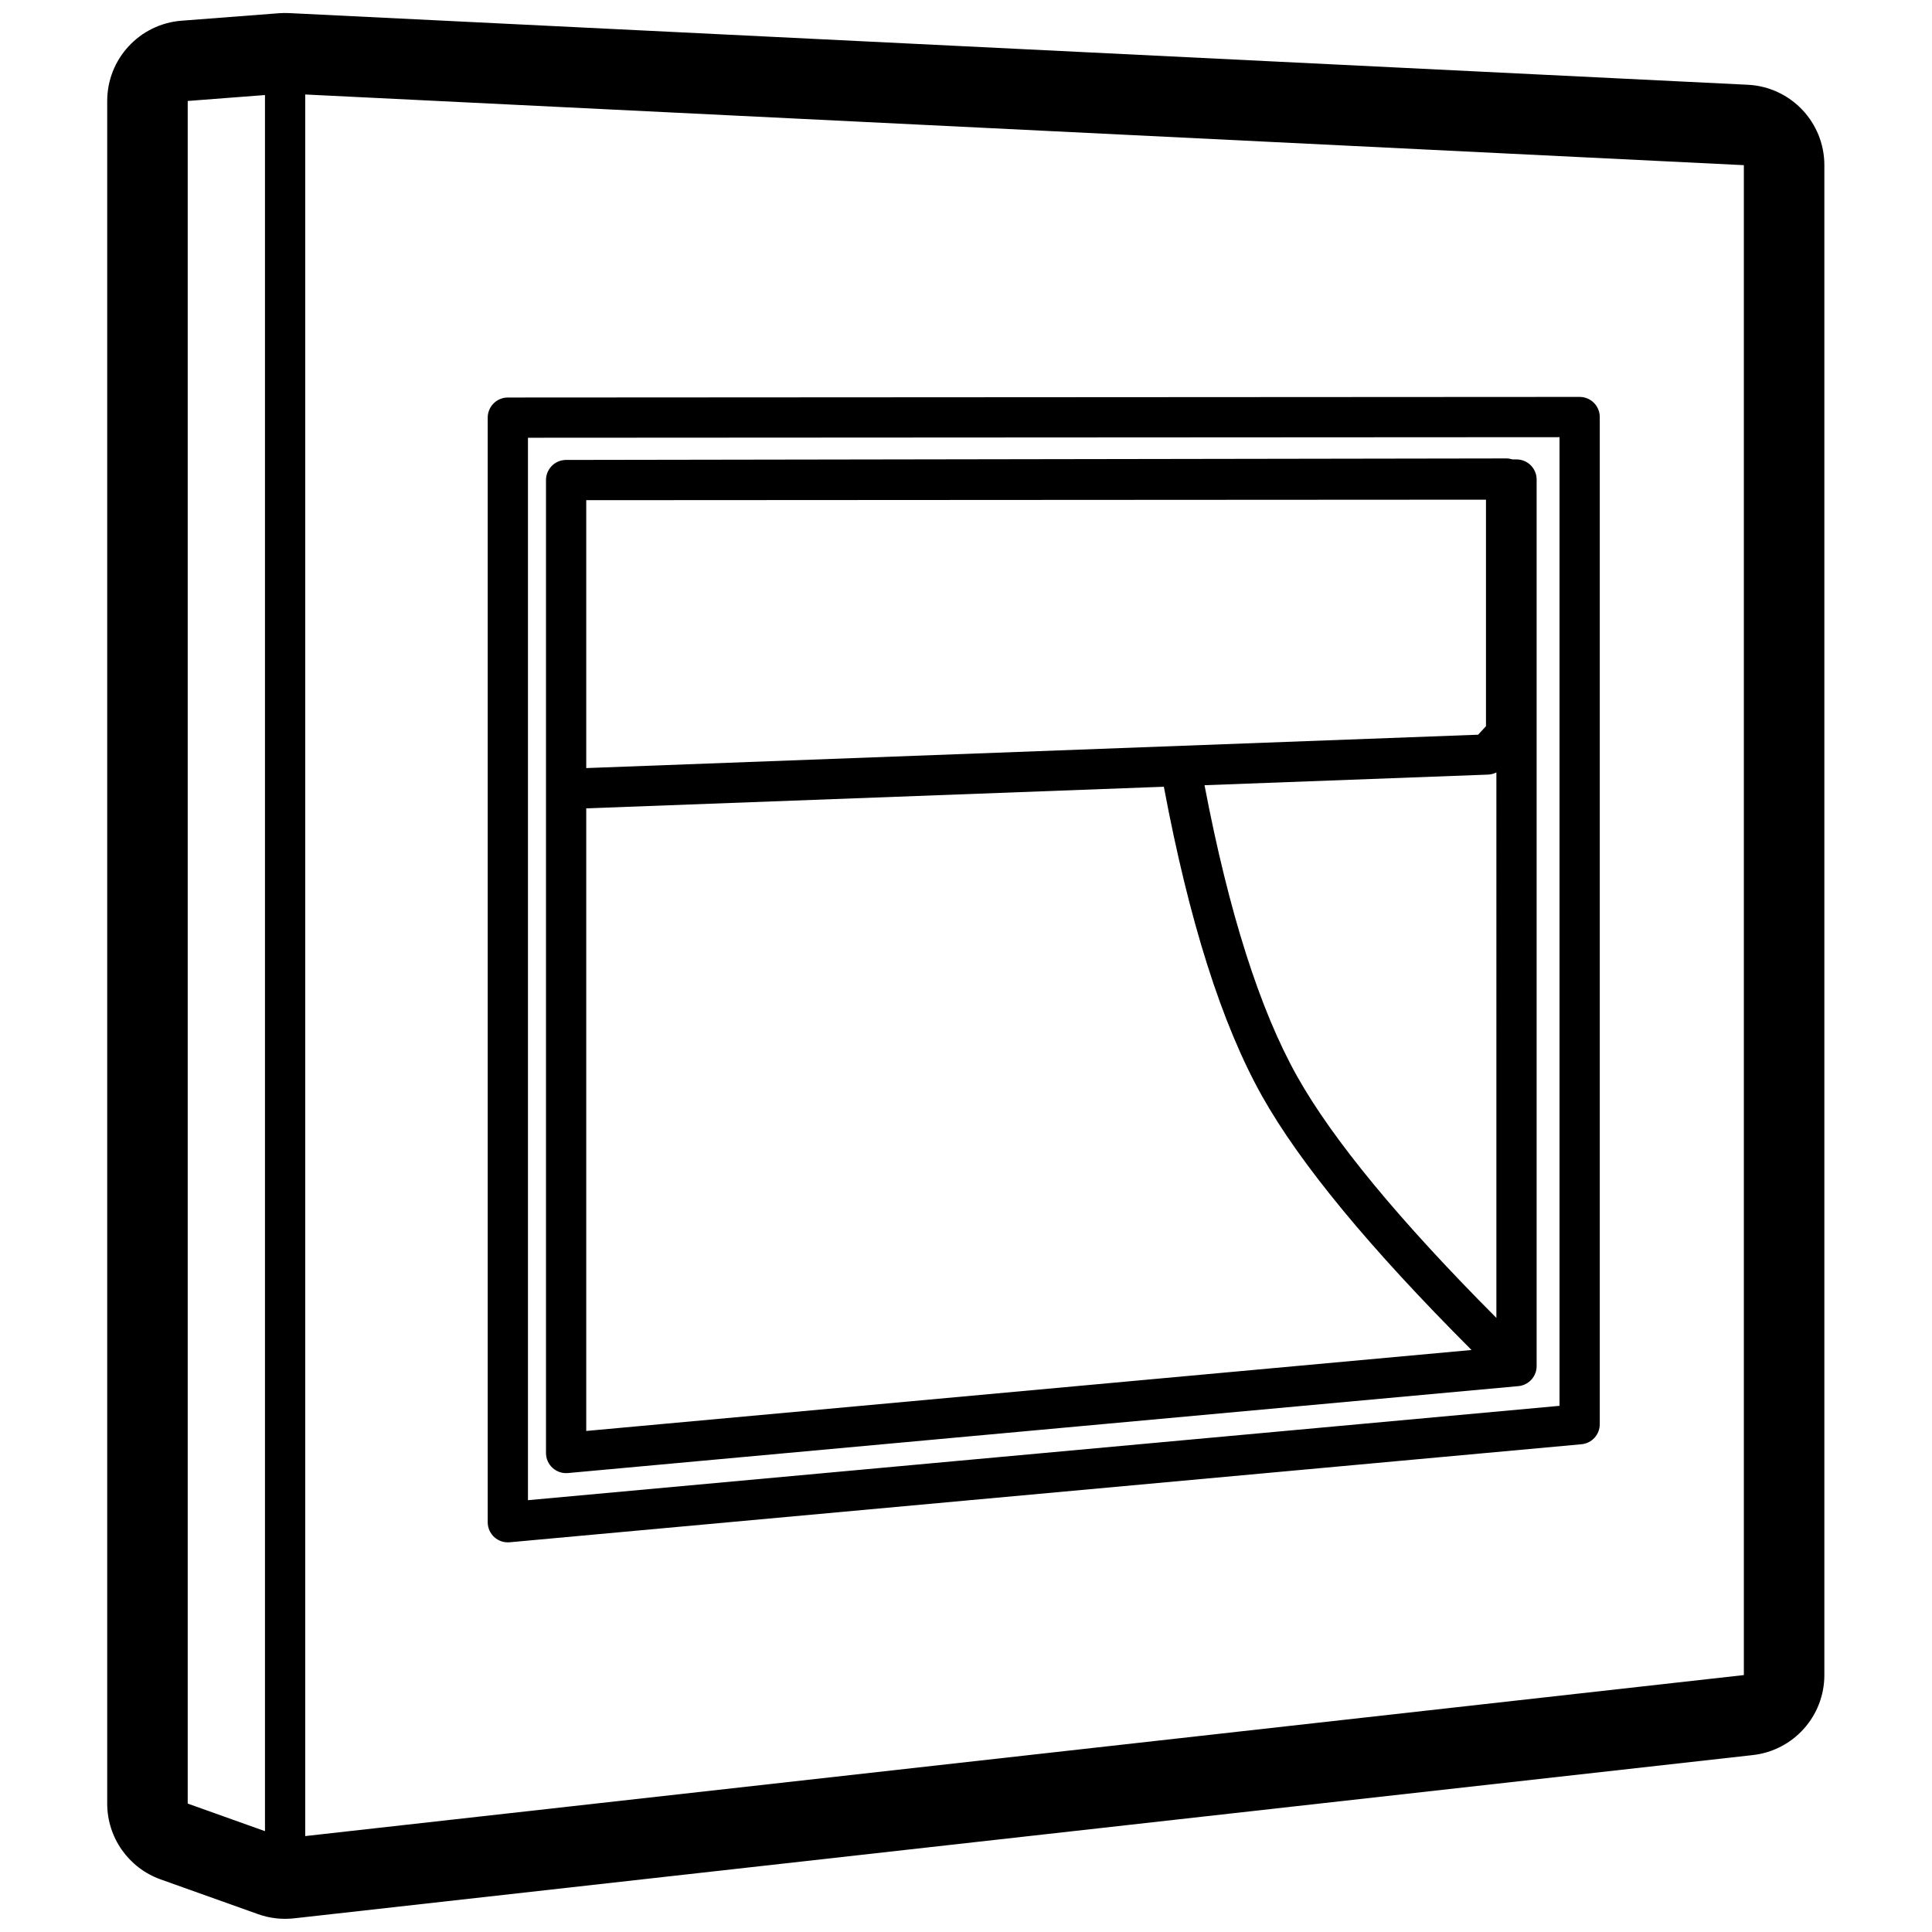 <svg height="960" viewBox="0 0 960 960" width="960" xmlns="http://www.w3.org/2000/svg"><path d="m143.627 6.504 724.849 35.614c21.303 1.047 38.037 18.623 38.037 39.952v750.265c0 20.37-15.308 37.486-35.551 39.752l-724.849 81.121c-6.043.676-12.162-.034-17.889-2.077l-48.391-17.264c-15.926-5.682-26.56-20.765-26.56-37.674v-846.021c0-20.904 16.096-38.282 36.938-39.883l48.391-3.716c1.672-.128 3.35-.151 5.025-.069zm8.037 40.443v865.39l714.849-80.002v-750.265zm-20 .277-38.391 2.948v846.021l38.391 13.696zm653.247 149.998c5.525 0 10.006 4.475 10.006 10v500.457c0 5.17-3.941 9.488-9.089 9.958l-532.576 48.708c-5.858.536-10.911-4.076-10.911-9.958v-548.867c0-5.521 4.474-9.997 9.994-10zm-9.995 20.005-512.576.287v527.916l512.576-46.879zm-26.555 10.561c1.087-.002 2.134.17 3.114.489l2.065-.001c5.525 0 10.006 4.475 10.006 10v440.525c0 .655-.063 1.297-.184 1.919-.007.037-.015.074-.022.11-.047.227-.101.451-.163.672-.017.061-.035.122-.053.183-.008.027-.017.054-.025.081-.015.05-.031.1-.047.149-.012.037-.025.073-.037.11-.017.052-.036.105-.054.157-.012.033-.025.066-.037.099-.345.932-.834 1.824-1.468 2.641-.035.044-.07.089-.106.133-.018.023-.036.046-.054.068-.182.221-.372.435-.571.641-.004.004-.008.008-.012.012l-.033.033c-.051.052-.103.103-.155.154l.187-.188c-.082.084-.164.166-.248.246-.049.047-.098.093-.148.139-.021.019-.041.038-.062.056-.046.042-.094.084-.141.125-.029.026-.058.05-.086.075-.032.027-.065.055-.098.082-.723.601-1.511 1.084-2.339 1.45-.03.013-.061.026-.091.039-.052.023-.105.045-.158.067-.015.005-.03.011-.044.017-.373.151-.753.278-1.139.382-.036.009-.072.019-.108.028-.046.012-.092.024-.138.035-.04.009-.08.019-.12.028-.149.034-.298.065-.449.092-.032.006-.065.011-.097.017-.047.008-.095.016-.142.024-.046.007-.093.014-.14.021-.044.007-.088.013-.132.018-.043.005-.086.011-.129.016-.055.007-.11.013-.165.018-.027.002-.054.005-.081.007l-472.248 43.191c-5.858.536-10.911-4.076-10.911-9.958v-483.451c0-1.425.298-2.78.835-4.007.062-.142.127-.282.196-.42.297-.6.65-1.163 1.053-1.685.392-.507.832-.976 1.313-1.399.165-.145.33-.281.499-.412.104-.08.209-.158.317-.235.059-.042.114-.08.169-.117.195-.133.396-.259.601-.378.115-.067.231-.131.349-.194l.227-.116c.078-.039.157-.077.237-.114.459-.213.93-.389 1.416-.53.337-.098.681-.178 1.032-.24.326-.058.657-.1.993-.125.105-.008.21-.014.315-.019.13-.006.26-.009.391-.01.013-0.0.027-0.0.041-0zm-170.051 163.138-287.012 10.74.001 309.368 439.9-40.232c-50.537-50.548-85.208-92.518-104.085-126.155-20.052-35.73-36.261-86.928-48.803-153.722zm161.074-6.031-140.863 5.273c12.092 63.383 27.493 111.655 46.033 144.692 17.61 31.38 50.631 71.459 98.99 120.001l.001-271.046c-1.28.651-2.698 1.026-4.161 1.081zm-1.009-136.611-447.077.25v133.117l443.177-16.586 3.901-4.234z"/></svg>